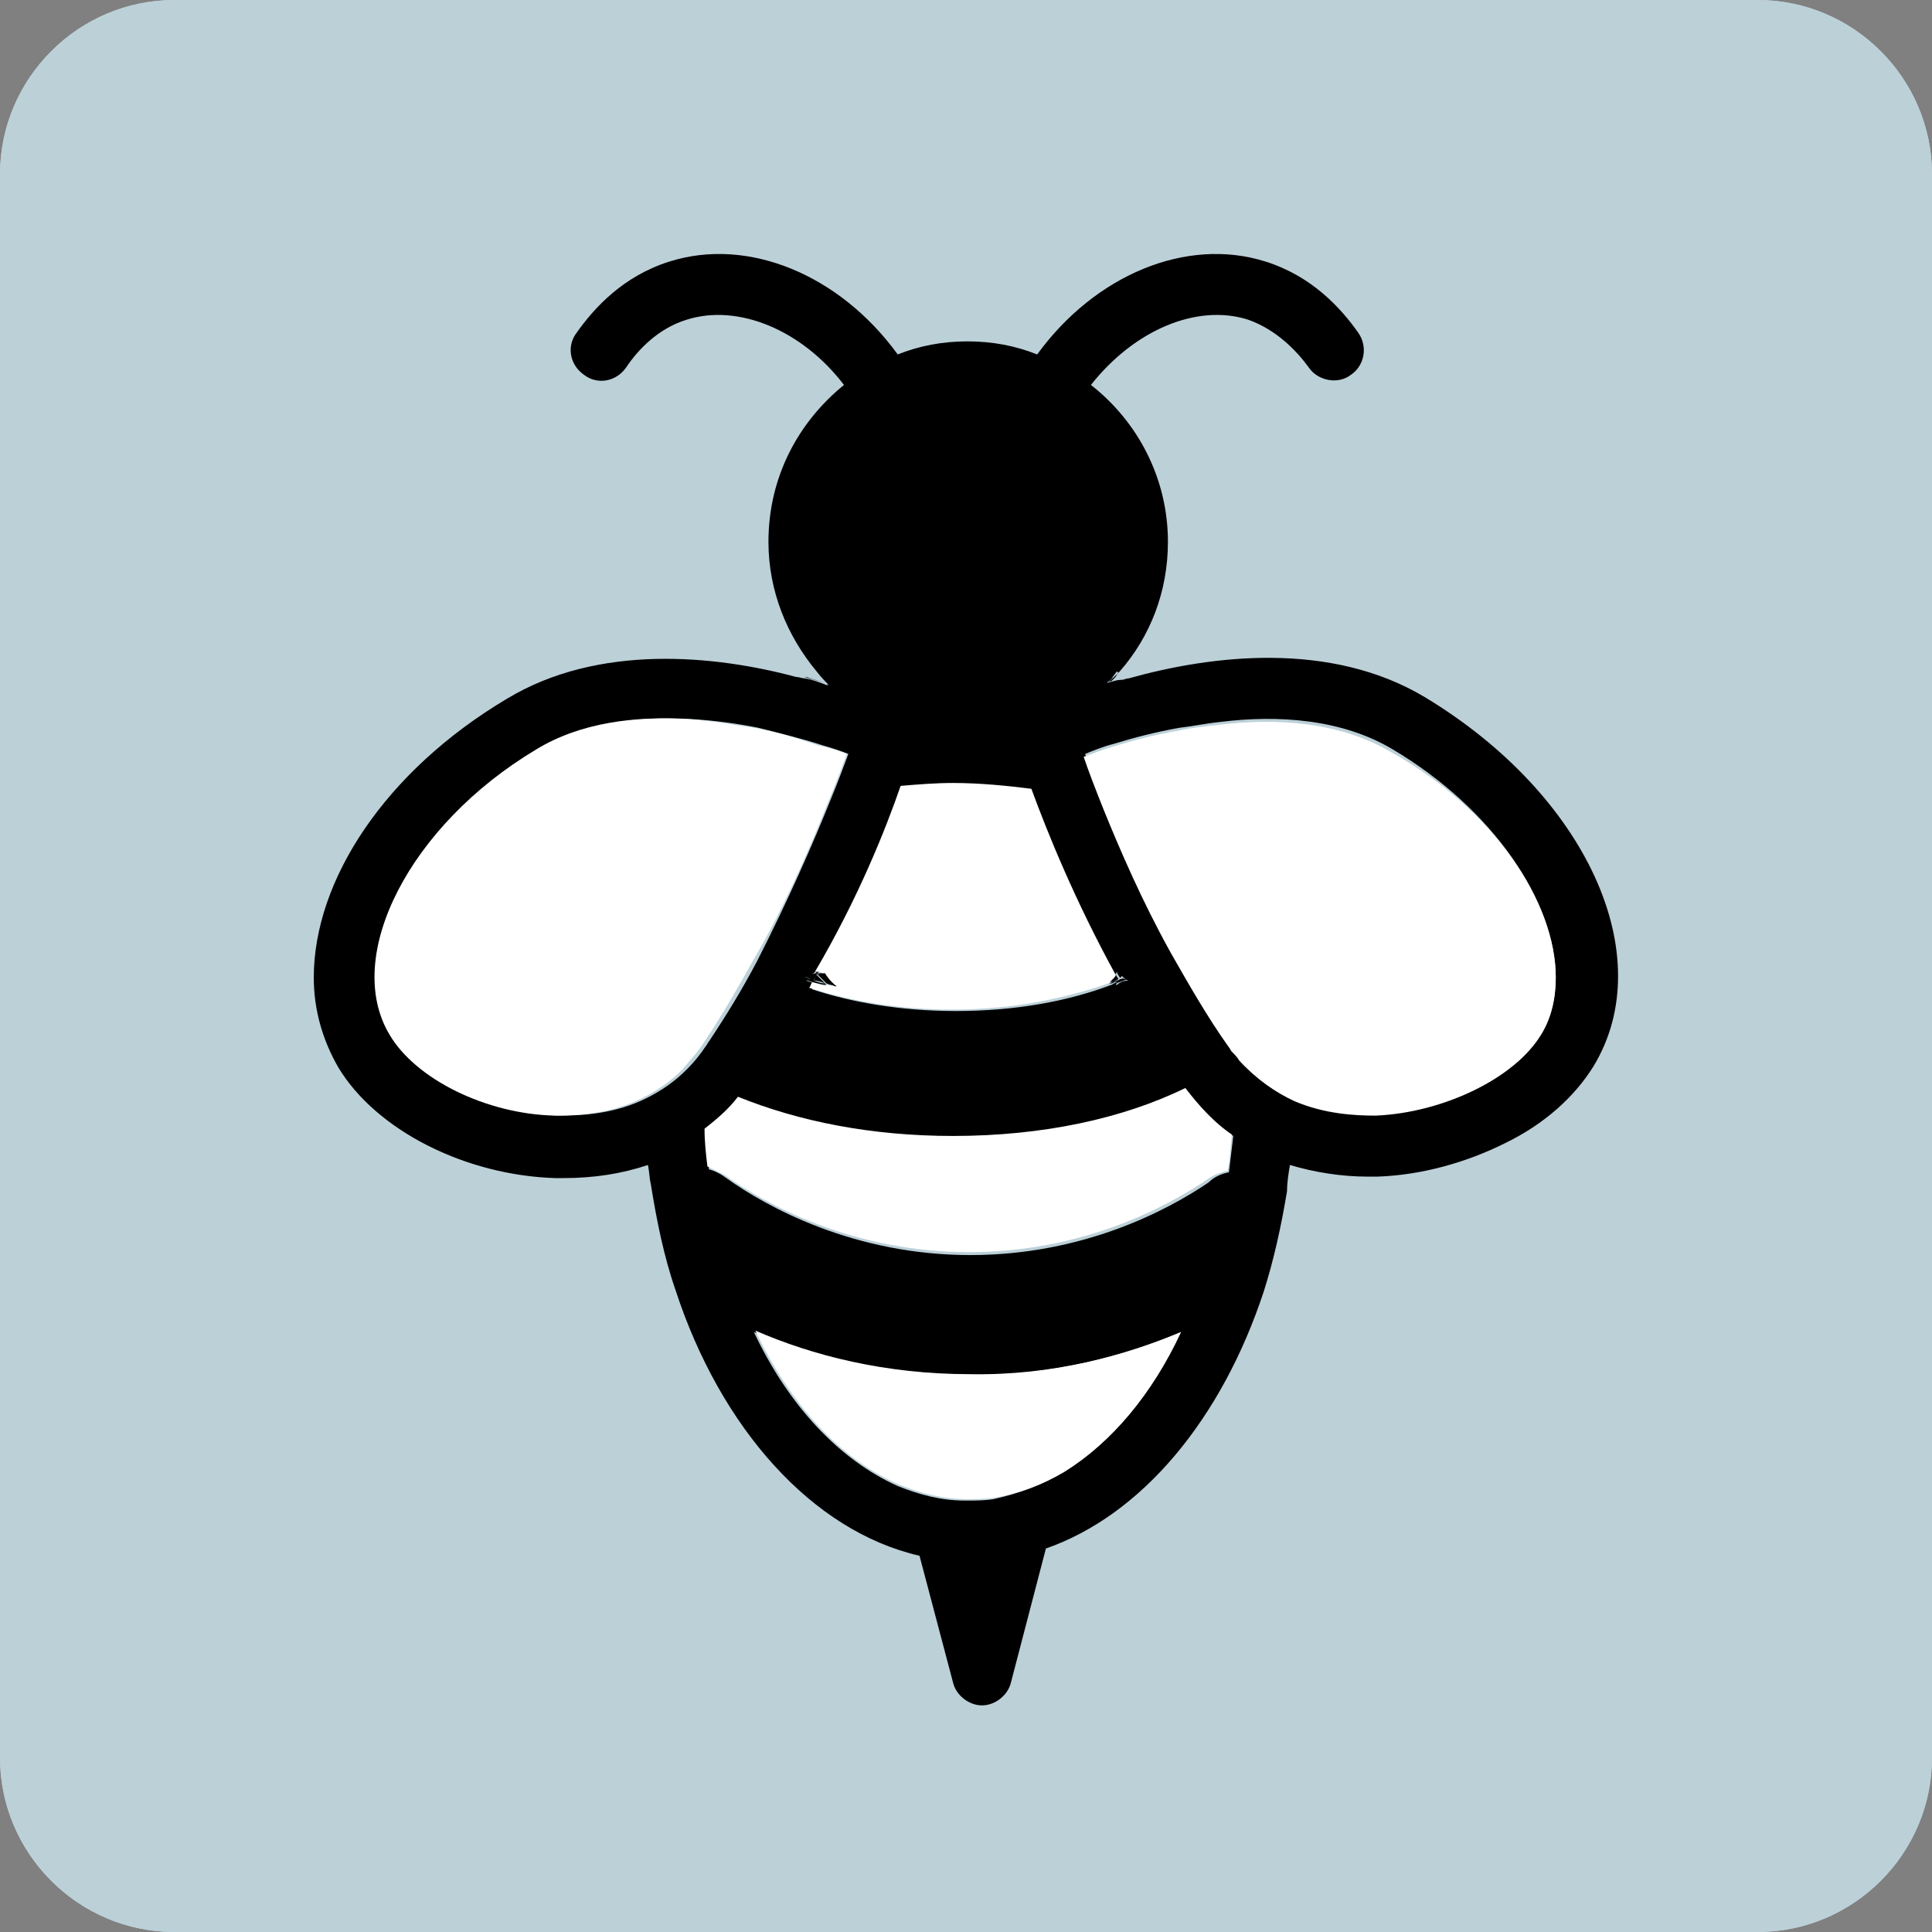 <?xml version="1.0" encoding="utf-8"?>
<!-- Generator: Adobe Illustrator 26.3.1, SVG Export Plug-In . SVG Version: 6.00 Build 0)  -->
<svg version="1.1" xmlns="http://www.w3.org/2000/svg" xmlns:xlink="http://www.w3.org/1999/xlink" x="0px" y="0px"
	 viewBox="0 0 133 133" style="enable-background:new 0 0 133 133;" xml:space="preserve">
<rect x="0" y="0" width="133" height="133" fill="#808080" stroke="none"/>
<style type="text/css">
	.st0{fill:#BCD0D8;}
	.st1{fill:#6699B2;}
	.st2{fill:#496D7F;}
	.st3{fill:#5D699B;}
	.st4{fill:#FFFFFF;}
	.st5{fill:#FFFFFF;stroke:#000000;stroke-width:2;stroke-miterlimit:10;}
</style>
<g id="Layer_1">
	<g id="Layer_2_00000059279085696385822300000004399164822538882722_">
		<path class="st0" d="M121,133H12c-6.6,0-12-5.4-12-12V12C0,5.4,5.4,0,12,0h109c6.6,0,12,5.4,12,12v109
			C133,127.6,127.6,133,121,133z"/>
		<path class="st0" d="M121,133H12c-6.6,0-12-5.4-12-12V12C0,5.4,5.4,0,12,0h109c6.6,0,12,5.4,12,12v109
			C133,127.6,127.6,133,121,133z"/>
	</g>
</g>
<g id="Layer_2">
	<g>
		<g id="XMLID_00000067207262051142871020000008722427557319458976_">
			<g>
				<path d="M98.1,48c11.1,6.7,16.2,17.8,11.6,25.4c-1.3,2.1-3.4,4-6.1,5.3c-2.6,1.3-5.7,2.2-8.8,2.3c-0.2,0-0.4,0-0.6,0
					c-1.9,0-3.7-0.3-5.4-0.8c-0.1,0.6-0.2,1.2-0.2,1.8c-0.4,2.4-0.9,4.7-1.6,6.9c-2.9,8.8-8.4,15.4-15,17.7l-2.4,9.2
					c-0.2,0.9-1.1,1.6-2,1.6c-0.9,0-1.8-0.7-2-1.6l-2.3-8.7c-7.4-1.7-13.7-8.8-16.8-18.3c-0.8-2.3-1.3-4.8-1.7-7.3
					c-0.1-0.4-0.1-0.9-0.2-1.3c-1.8,0.6-3.7,0.9-5.8,0.9c-0.2,0-0.4,0-0.6,0c-6.2-0.2-12.3-3.3-14.9-7.6c-1.1-1.9-1.7-4-1.7-6.2
					c0-6.7,4.9-14.2,13.3-19.2c6.3-3.8,14.3-3,19.9-1.5c0.2,0,0.4,0.1,0.6,0.1c0,0,0,0,0,0c0.6,0.1,1.1,0.3,1.6,0.5c0,0,0,0-0.1-0.1
					c0.1,0,0.2,0.1,0.2,0.1c-0.3-0.3-0.6-0.6-0.9-1l0,0c-2-2.4-3.3-5.5-3.3-8.9c0-4.4,2-8.2,5.2-10.8c-2.9-3.8-7.3-5.6-10.8-4.5
					c-2,0.6-3.4,2.1-4.2,3.3c-0.7,1-2,1.2-2.9,0.5c-1-0.7-1.2-2-0.5-2.9c1.2-1.7,3.2-3.9,6.4-4.9c5.4-1.7,11.7,0.9,15.7,6.4
					c1.5-0.6,3.1-0.9,4.8-0.9c1.7,0,3.3,0.3,4.8,0.9c4-5.5,10.3-8.1,15.7-6.4c3.2,1,5.2,3.2,6.4,4.9c0.7,1,0.4,2.3-0.5,2.9
					c-0.9,0.7-2.3,0.4-2.9-0.5c-0.8-1.1-2.2-2.6-4.2-3.3c-3.5-1.1-7.8,0.7-10.8,4.5c3.2,2.5,5.3,6.4,5.3,10.8c0,3.4-1.2,6.5-3.3,8.9
					c0,0,0,0-0.1,0.1c0,0-0.1,0-0.1-0.1l-0.3,0.4c-0.1,0.2-0.3,0.3-0.4,0.4c0.1,0,0.2,0,0.2-0.1c0,0,0,0-0.1,0.1
					c0.3-0.1,0.6-0.2,0.9-0.2c0.2,0,0.3-0.1,0.5-0.1C83.4,45.1,91.6,44.1,98.1,48z M106.1,71.2c0.7-1.2,1-2.5,1-3.9
					c0-5.2-4.3-11.6-11.2-15.7c-3.5-2.1-7.9-2.4-11.9-1.9c-1,0.1-1.9,0.3-2.8,0.4c-1.7,0.3-3.2,0.7-4.5,1.1c-0.8,0.2-1.5,0.5-2,0.7
					c0.3,0.9,0.8,2.2,1.4,3.7c1.1,2.7,2.6,6.2,4.6,9.8c1.2,2.2,2.5,4.4,4,6.5c0.1,0.1,0.1,0.2,0.2,0.3c0.2,0.2,0.3,0.4,0.5,0.6
					c1.2,1.3,2.5,2.2,3.8,2.8c2.1,0.9,4.2,1.1,5.6,1C99.4,76.6,104.3,74.2,106.1,71.2z M84.6,80.7c0.1-0.8,0.2-1.7,0.3-2.5
					c-1.2-0.8-2.2-1.9-3.2-3.1c-4.4,2.1-9.9,3.3-16,3.3c-5.6,0-10.6-1-14.8-2.7c-0.7,0.8-1.5,1.6-2.3,2.2c0.1,0.9,0.2,1.7,0.2,2.6
					c0.4,0.1,0.8,0.3,1.2,0.6c2.8,2,8.8,5.3,16.8,5.3c0,0,0,0,0,0c7.8,0,13.6-3.1,16.4-5C83.6,81,84.1,80.8,84.6,80.7z M73.3,101.3
					c3.2-2,6-5.3,8-9.6c-3.8,1.6-8.8,3-14.6,3c0,0,0,0,0,0c-5.9,0-10.9-1.4-14.8-3c2.4,5.1,5.9,8.8,9.9,10.6c1.5,0.6,3,1,4.6,1
					c0.1,0,0.2,0,0.2,0c0.6,0,1.2,0,1.8-0.1C70.2,102.8,71.8,102.2,73.3,101.3z M77.7,67.5C77.7,67.5,77.7,67.4,77.7,67.5
					c-0.1,0-0.2-0.1-0.3-0.1c0.1,0,0.1,0,0.1,0c-0.2-0.1-0.3-0.3-0.5-0.4c0,0-0.1,0-0.1-0.1l-0.2,0.3c-2.8-5.1-4.6-9.8-5.7-12.8
					c-1.7-0.3-3.5-0.4-5.4-0.4c-1.3,0-2.5,0.1-3.6,0.2c-1,2.9-2.9,7.7-5.7,12.8c0,0-0.1,0-0.1,0c0,0,0-0.1-0.1-0.1c0,0,0,0,0,0
					c0,0-0.1,0.1-0.1,0.1c-0.1,0.1-0.1,0.1-0.2,0.2c-0.2,0-0.3,0.1-0.5,0.1c0.1,0,0.2,0,0.3,0.1c0,0-0.1,0.1-0.1,0.1c0,0,0,0,0,0
					c0.2,0.1,0.4,0.1,0.6,0.2c-0.1,0.1-0.1,0.2-0.2,0.4c2.7,0.9,6.1,1.5,9.9,1.5c4.2,0,7.8-0.7,10.7-1.8c0,0,0,0,0,0
					c0.1,0,0.1-0.1,0.2-0.1c0.1,0,0.2-0.1,0.3-0.1c-0.1,0-0.1,0.1-0.2,0.2c0.1,0,0.2,0,0.2-0.1c0,0,0,0.1-0.1,0.1
					C77.1,67.6,77.4,67.5,77.7,67.5z M57.2,55c0.5-1.2,0.9-2.3,1.2-3.1c-0.5-0.2-1.1-0.4-1.8-0.6c-1.2-0.4-2.8-0.8-4.4-1.2
					c-1.5-0.3-3-0.5-4.6-0.6c-3.6-0.2-7.3,0.2-10.4,2.1c-8.7,5.3-13.4,14.3-10.1,19.6c1.8,3,6.7,5.4,11.4,5.6c1.5,0,3.8-0.1,6-1.2
					c1-0.5,1.9-1.1,2.8-2c0.5-0.5,0.9-1,1.3-1.6c0.1-0.1,0.1-0.2,0.2-0.3c1.2-1.8,2.3-3.6,3.3-5.5C54.2,62.1,56,58,57.2,55z"/>
				<path class="st4" d="M107.1,67.3c0,1.4-0.3,2.8-1,3.9c-1.8,3-6.7,5.4-11.4,5.6c-1.4,0-3.5-0.1-5.6-1c-1.3-0.6-2.6-1.5-3.8-2.8
					c-0.1-0.2-0.3-0.4-0.5-0.6c-0.1-0.1-0.1-0.2-0.2-0.3c-1.5-2.1-2.8-4.4-4-6.5c-2-3.6-3.5-7.1-4.6-9.8c-0.6-1.5-1.1-2.8-1.4-3.7
					c0.6-0.2,1.3-0.5,2-0.7c1.3-0.4,2.8-0.8,4.5-1.1c0.9-0.2,1.9-0.3,2.8-0.4c4-0.5,8.4-0.2,11.9,1.9
					C102.8,55.7,107.1,62.1,107.1,67.3z"/>
				<path class="st4" d="M84.8,78.1c-0.1,0.9-0.1,1.7-0.3,2.5c-0.5,0.1-1,0.3-1.4,0.6c-2.8,1.9-8.6,5-16.4,5c0,0,0,0,0,0
					c-8,0-14-3.3-16.8-5.3c-0.4-0.2-0.8-0.4-1.2-0.6c-0.1-0.8-0.2-1.7-0.2-2.6c0.9-0.7,1.7-1.4,2.3-2.2c4.2,1.7,9.2,2.7,14.8,2.7
					c6.2,0,11.7-1.2,16-3.3C82.6,76.2,83.6,77.3,84.8,78.1z"/>
				<path class="st4" d="M81.3,91.7c-2,4.3-4.8,7.6-8,9.6c-1.5,0.9-3.1,1.5-4.8,1.8c-0.6,0.1-1.2,0.1-1.8,0.1c-0.1,0-0.2,0-0.2,0
					c-1.6,0-3.1-0.4-4.6-1c-4-1.7-7.5-5.5-9.9-10.6c3.9,1.7,8.9,3,14.8,3c0,0,0,0,0,0C72.5,94.7,77.5,93.3,81.3,91.7z"/>
				<path d="M77.6,67.4C77.7,67.4,77.7,67.5,77.6,67.4c-0.2,0.1-0.5,0.2-0.8,0.3c0,0,0.1,0,0.1-0.1c-0.1,0-0.1,0.1-0.2,0.1
					c0.1-0.1,0.1-0.1,0.2-0.2c0.1,0,0.3-0.1,0.4-0.1c0.1,0,0.2,0,0.2-0.1C77.5,67.4,77.6,67.4,77.6,67.4z"/>
				<path d="M77.6,67.3c0,0-0.1,0-0.1,0c-0.1,0-0.2,0-0.2-0.1c0,0-0.1,0-0.1,0c0,0.1-0.1,0.1-0.1,0.1c-0.1-0.1-0.1-0.2-0.2-0.3
					l0.2-0.3c0,0,0.1,0.1,0.1,0.1C77.3,67.1,77.4,67.2,77.6,67.3z"/>
				<path d="M77.4,67.4c-0.1,0-0.2,0-0.2,0.1c-0.1,0-0.3,0.1-0.4,0.1c0,0,0.1-0.1,0.1-0.1c0,0,0,0,0.1,0c0,0,0,0,0,0
					c0,0,0.1-0.1,0.1-0.1c0.1,0,0.1,0,0.1,0C77.3,67.3,77.4,67.4,77.4,67.4z"/>
				<path d="M77.1,46.2c-0.1,0.1-0.2,0.2-0.3,0.4c-0.1,0.1-0.2,0.2-0.3,0.3c-0.1,0-0.2,0-0.2,0.1c0.1-0.2,0.3-0.3,0.4-0.4L77.1,46.2
					C77,46.1,77,46.1,77.1,46.2z"/>
				<path d="M76.9,67.4C76.9,67.4,76.9,67.4,76.9,67.4C76.9,67.4,76.9,67.4,76.9,67.4C76.9,67.4,76.9,67.4,76.9,67.4z"/>
				<path d="M76.8,67.1c0.1,0.1,0.1,0.2,0.2,0.3c0,0,0,0,0,0c-0.2,0.1-0.4,0.2-0.6,0.2c0.1-0.1,0.3-0.3,0.4-0.4L76.8,67.1z"/>
				<path d="M76.9,67.5C76.9,67.5,76.8,67.5,76.9,67.5c-0.2,0.1-0.3,0.2-0.4,0.2c-0.1,0-0.2,0.1-0.2,0.1c0,0,0,0,0,0
					C76.5,67.6,76.7,67.5,76.9,67.5z"/>
				<path class="st4" d="M76.8,67.1l-0.1,0.2c-0.1,0.1-0.3,0.3-0.4,0.4c-2.9,1-6.5,1.8-10.7,1.8c-3.8,0-7.1-0.6-9.9-1.5
					c0.1-0.1,0.1-0.2,0.2-0.4c0.4,0.1,0.7,0.2,1,0.3c0,0-0.1,0-0.1-0.1c0,0-0.1-0.1-0.1-0.1c0.2,0.1,0.4,0.1,0.6,0.2
					c0,0-0.1,0-0.1-0.1c0.1,0,0.2,0.1,0.2,0.1c-0.3-0.3-0.6-0.6-0.9-1c0,0-0.1,0-0.2,0c0,0-0.1,0-0.1,0c0,0-0.1,0-0.1,0
					C59.1,61.8,61,57,62,54.1c1.2-0.1,2.4-0.2,3.6-0.2c1.9,0,3.8,0.2,5.4,0.4C72.1,57.3,74,62,76.8,67.1z"/>
				<path d="M57.6,67.9c-0.1,0-0.2,0-0.2-0.1c0,0,0,0.1,0.1,0.1c-0.2-0.1-0.4-0.1-0.6-0.2c0,0,0,0,0,0c-0.2-0.2-0.4-0.4-0.6-0.6
					c0,0,0-0.1,0.1-0.1c0,0,0.1,0,0.1,0c0,0,0.1,0,0.1,0c0.1,0,0.1,0,0.2,0C56.9,67.2,57.2,67.6,57.6,67.9z"/>
				<path class="st4" d="M58.3,51.9c-0.3,0.8-0.7,1.9-1.2,3.1c-1.2,3-2.9,7.1-5.3,11.2c-1,1.8-2.1,3.7-3.3,5.5
					c-0.1,0.1-0.1,0.2-0.2,0.3c-0.4,0.6-0.9,1.1-1.3,1.6c-0.9,0.9-1.8,1.5-2.8,2c-2.2,1.1-4.5,1.2-6,1.2c-4.7-0.1-9.6-2.5-11.4-5.6
					c-3.2-5.4,1.4-14.4,10.1-19.6c3.1-1.9,6.9-2.3,10.4-2.1c1.6,0.1,3.2,0.4,4.6,0.6c1.7,0.3,3.2,0.8,4.4,1.2
					C57.2,51.5,57.8,51.7,58.3,51.9z"/>
				<path d="M56.9,67.8C56.9,67.8,57,67.9,56.9,67.8c-0.3,0-0.6-0.1-1-0.2c0,0,0-0.1,0.1-0.1c0.3,0.1,0.5,0.2,0.8,0.2c0,0,0,0,0,0
					C56.8,67.7,56.9,67.8,56.9,67.8z"/>
				<path d="M56.9,47C56.9,47,56.9,47.1,56.9,47c-0.4-0.1-1-0.2-1.5-0.4c0,0,0,0,0,0c0,0,0.1,0,0.1,0C56,46.8,56.5,46.9,56.9,47z"/>
				<path d="M56.8,67.7c-0.2-0.1-0.5-0.2-0.8-0.2c0.1-0.1,0.1-0.3,0.2-0.4C56.4,67.3,56.6,67.5,56.8,67.7z"/>
				<path d="M56.3,67c0,0,0,0.1-0.1,0.1c0,0,0-0.1-0.1-0.1C56.2,67,56.2,67,56.3,67z"/>
				<path d="M56.2,67C56.2,67,56.2,67.1,56.2,67c0,0.2-0.1,0.3-0.2,0.5c-0.1,0-0.1,0-0.2-0.1c0,0,0,0,0,0c-0.1,0-0.2-0.1-0.3-0.1
					c0.1-0.1,0.2-0.1,0.2-0.2C55.9,67.1,56,67,56.2,67z"/>
				<path d="M56.1,66.9C56.1,66.9,56.1,67,56.1,66.9c-0.1,0.1-0.2,0.1-0.3,0.2c0.1,0,0.1-0.1,0.2-0.2C56,66.9,56,66.9,56.1,66.9
					C56.1,66.9,56.1,66.9,56.1,66.9z"/>
				<path d="M56,67.5c0,0,0,0.1-0.1,0.1c-0.2-0.1-0.4-0.1-0.6-0.2c0,0,0,0,0,0c0,0,0.1-0.1,0.1-0.1c0.1,0,0.2,0,0.3,0.1c0,0,0,0,0,0
					C55.9,67.4,55.9,67.4,56,67.5z"/>
				<path d="M55.2,67.2c0.2-0.1,0.3-0.1,0.5-0.1c-0.1,0.1-0.2,0.1-0.2,0.2C55.4,67.3,55.3,67.2,55.2,67.2z"/>
			</g>
		</g>
	</g>
</g>
<g id="Layer_4">
</g>
<g id="Layer_5_00000096759886075198047500000016841880956640546723_">
</g>
<g id="Layer_6_00000151532325249707469710000014370122528315639221_">
</g>
<g id="Layer_7_00000042717999357893301760000000855885267568530853_">
</g>
<g id="Layer_8_00000168831599467053464300000003505523461608539011_">
</g>
<g id="Layer_9_00000089543259283313251050000005252079673544207528_">
</g>
<g id="Layer_10_00000084509998272139497780000008077192264451833754_">
</g>
<g id="Layer_11_00000116220595310884250560000013807966725250984093_">
</g>
<g id="Layer_12">
</g>
<g id="Layer_13">
</g>
<g id="Layer_14">
</g>
<g id="Layer_15">
</g>
<g id="Layer_16">
</g>
<g id="Layer_17">
</g>
<g id="Layer_18">
</g>
</svg>
